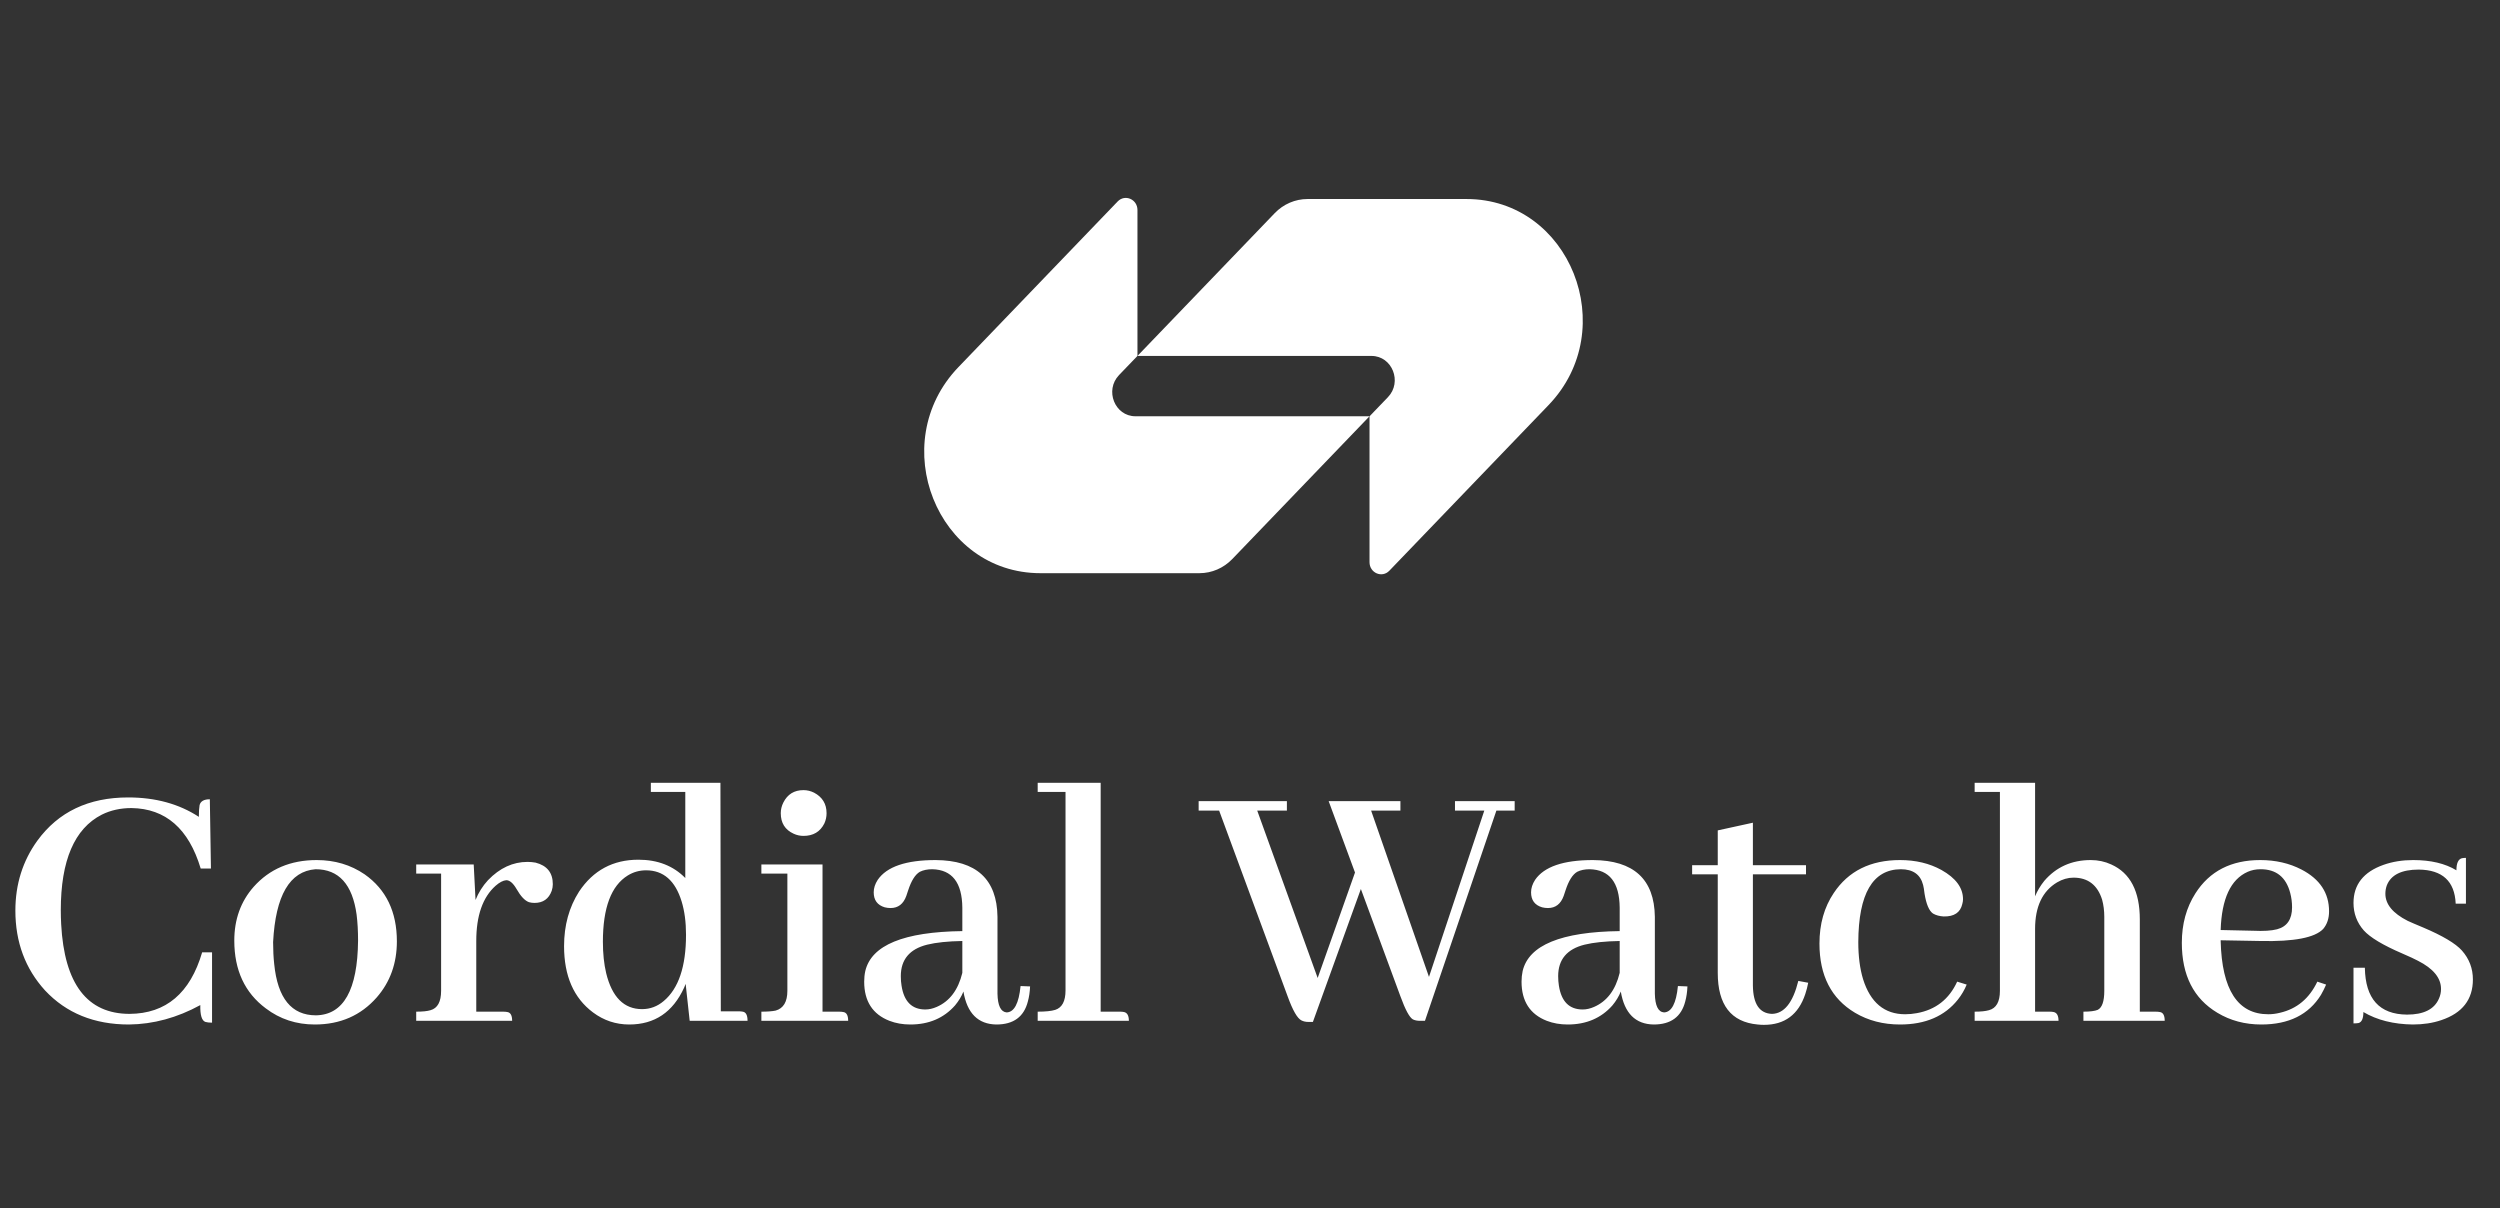 <svg width="120" height="58" viewBox="0 0 120 58" fill="none" xmlns="http://www.w3.org/2000/svg">
<rect x="0" y="0" width="120" height="58" fill="#333333" stroke="none"/>
<g clip-path="url(#clip0_556_5529)">
<path d="M61.186 10.232C61.604 9.797 62.171 9.553 62.762 9.553C65.421 9.553 67.926 9.553 70.393 9.553C75.355 9.553 77.84 15.794 74.331 19.444L66.688 27.395C66.337 27.76 65.737 27.502 65.737 26.985V19.983L66.621 19.064C67.322 18.334 66.825 17.085 65.833 17.085H54.598L61.186 10.232Z" fill="white"/>
<path d="M59.149 26.835C58.731 27.269 58.164 27.513 57.573 27.513C54.915 27.513 52.409 27.513 49.942 27.513C44.98 27.513 42.495 21.272 46.004 17.622L53.647 9.671C53.998 9.306 54.598 9.564 54.598 10.081L54.598 17.084L53.715 18.002C53.013 18.733 53.51 19.981 54.502 19.981L65.737 19.981L59.149 26.835Z" fill="white"/>
</g>
<path d="M9.615 48.244C8.502 48.853 7.359 49.164 6.188 49.176C4.523 49.176 3.182 48.631 2.162 47.541C1.213 46.498 0.738 45.221 0.738 43.709C0.738 42.443 1.09 41.324 1.793 40.352C2.801 38.969 4.254 38.277 6.152 38.277C7.465 38.277 8.596 38.588 9.545 39.209C9.545 38.963 9.557 38.775 9.58 38.647C9.627 38.459 9.791 38.365 10.072 38.365L10.125 41.688H9.633C9.059 39.777 7.951 38.81 6.311 38.787C5.783 38.787 5.309 38.893 4.887 39.103C3.574 39.772 2.918 41.301 2.918 43.691C2.918 43.914 2.924 44.137 2.936 44.359C3.088 47.23 4.184 48.666 6.223 48.666C7.969 48.654 9.129 47.67 9.703 45.713H10.178V49.088C10.049 49.088 9.943 49.076 9.861 49.053C9.686 48.994 9.604 48.725 9.615 48.244ZM13.109 45.221C13.109 45.607 13.127 45.959 13.162 46.275C13.326 47.916 13.994 48.736 15.166 48.736C16.49 48.713 17.164 47.518 17.187 45.15C17.187 44.693 17.164 44.277 17.117 43.902C16.918 42.449 16.261 41.723 15.148 41.723C13.906 41.816 13.226 42.982 13.109 45.221ZM15.201 41.283C16.068 41.283 16.836 41.512 17.504 41.969C18.535 42.695 19.05 43.768 19.05 45.185C19.05 46.24 18.728 47.137 18.084 47.875C17.322 48.742 16.332 49.176 15.113 49.176C14.222 49.176 13.437 48.918 12.758 48.402C11.75 47.652 11.246 46.568 11.246 45.15C11.246 44.131 11.556 43.27 12.177 42.566C12.939 41.711 13.947 41.283 15.201 41.283ZM24.144 48.56C24.226 48.56 24.296 48.566 24.355 48.578C24.507 48.602 24.583 48.742 24.583 49H19.978V48.56C20.283 48.56 20.511 48.537 20.663 48.49C21.003 48.397 21.173 48.086 21.173 47.559V41.934H19.978V41.494H22.738L22.826 43.199C22.966 42.848 23.165 42.531 23.423 42.25C23.986 41.664 24.619 41.371 25.322 41.371C25.451 41.371 25.579 41.383 25.708 41.406C26.259 41.547 26.535 41.893 26.535 42.443C26.535 42.549 26.517 42.654 26.482 42.76C26.341 43.147 26.066 43.34 25.656 43.34C25.562 43.34 25.474 43.328 25.392 43.305C25.193 43.234 24.994 43.023 24.794 42.672C24.63 42.391 24.466 42.25 24.302 42.25C24.15 42.262 23.98 42.35 23.792 42.514C23.171 43.065 22.861 43.949 22.861 45.168V48.56H24.144ZM33.105 49L32.911 47.225C32.888 47.283 32.864 47.342 32.841 47.4C32.302 48.584 31.423 49.176 30.204 49.176C29.56 49.176 28.98 48.982 28.464 48.596C27.538 47.904 27.075 46.844 27.075 45.414C27.075 44.418 27.316 43.545 27.796 42.795C28.476 41.775 29.425 41.266 30.644 41.266C31.569 41.266 32.319 41.559 32.894 42.145V38.014H31.241V37.574H34.581L34.599 48.543H35.46C35.53 48.543 35.595 48.549 35.653 48.56C35.806 48.584 35.882 48.73 35.882 49H33.105ZM28.939 45.203C28.939 45.766 28.991 46.27 29.097 46.715C29.378 47.863 29.952 48.438 30.819 48.438C31.206 48.438 31.552 48.309 31.857 48.051C32.571 47.453 32.929 46.393 32.929 44.869C32.929 44.26 32.858 43.727 32.718 43.27C32.413 42.273 31.845 41.775 31.013 41.775C30.696 41.775 30.403 41.857 30.134 42.022C29.337 42.514 28.939 43.574 28.939 45.203ZM40.272 48.56C40.354 48.56 40.425 48.566 40.483 48.578C40.636 48.602 40.712 48.742 40.712 49H36.546V48.56C36.839 48.56 37.067 48.543 37.231 48.508C37.606 48.402 37.794 48.086 37.794 47.559V41.934H36.546V41.494H39.481V48.56H40.272ZM39.675 39.033C39.675 39.209 39.639 39.373 39.569 39.525C39.37 39.924 39.036 40.123 38.567 40.123C38.403 40.123 38.245 40.088 38.093 40.018C37.682 39.83 37.477 39.502 37.477 39.033C37.477 38.857 37.518 38.688 37.6 38.523C37.8 38.125 38.122 37.926 38.567 37.926C38.743 37.926 38.913 37.967 39.077 38.049C39.475 38.26 39.675 38.588 39.675 39.033ZM47.827 49.176C46.948 49.164 46.42 48.637 46.245 47.594C46.151 47.828 46.016 48.051 45.84 48.262C45.301 48.871 44.586 49.176 43.696 49.176C43.332 49.176 42.998 49.117 42.694 49C41.885 48.684 41.481 48.057 41.481 47.119C41.481 46.943 41.498 46.773 41.534 46.609C41.827 45.367 43.379 44.728 46.192 44.693V43.568C46.18 42.361 45.7 41.746 44.75 41.723C44.516 41.723 44.317 41.764 44.153 41.846C43.93 41.975 43.743 42.273 43.59 42.742C43.555 42.859 43.526 42.947 43.502 43.006C43.362 43.393 43.11 43.586 42.746 43.586C42.653 43.586 42.559 43.574 42.465 43.551C42.114 43.445 41.938 43.205 41.938 42.83C41.938 42.631 42.002 42.432 42.131 42.232C42.565 41.6 43.491 41.283 44.909 41.283C46.866 41.295 47.856 42.203 47.879 44.008V47.699C47.891 48.273 48.038 48.572 48.319 48.596C48.682 48.584 48.905 48.162 48.987 47.33L49.444 47.348C49.432 47.617 49.397 47.857 49.338 48.068C49.151 48.807 48.647 49.176 47.827 49.176ZM44.416 48.455C44.592 48.455 44.774 48.414 44.961 48.332C45.582 48.062 45.993 47.518 46.192 46.697V45.168C45.5 45.18 44.938 45.238 44.504 45.344C43.66 45.555 43.239 46.059 43.239 46.855C43.239 47.02 43.25 47.172 43.274 47.312C43.391 48.074 43.772 48.455 44.416 48.455ZM53.764 48.56C53.834 48.56 53.898 48.566 53.957 48.578C54.109 48.613 54.186 48.754 54.186 49H49.809V48.56C50.184 48.56 50.465 48.531 50.652 48.473C50.98 48.367 51.145 48.057 51.145 47.541V38.014H49.809V37.574H52.832V48.56H53.764ZM68.398 49H68.169C68.029 49 67.912 48.977 67.818 48.93C67.654 48.836 67.454 48.467 67.22 47.822L65.322 42.672L63.019 49.053H62.808C62.679 49.053 62.568 49.029 62.474 48.982C62.275 48.889 62.052 48.502 61.806 47.822L58.519 38.91H57.535V38.453H61.771V38.91H60.347L63.248 46.943L65.04 41.881L63.775 38.453H67.22V38.91H65.814L68.591 46.891L71.246 38.91H69.839V38.453H72.704V38.91H71.826L68.398 49ZM79.38 49.176C78.501 49.164 77.974 48.637 77.798 47.594C77.704 47.828 77.57 48.051 77.394 48.262C76.855 48.871 76.14 49.176 75.249 49.176C74.886 49.176 74.552 49.117 74.247 49C73.439 48.684 73.034 48.057 73.034 47.119C73.034 46.943 73.052 46.773 73.087 46.609C73.38 45.367 74.933 44.728 77.745 44.693V43.568C77.734 42.361 77.253 41.746 76.304 41.723C76.07 41.723 75.87 41.764 75.706 41.846C75.484 41.975 75.296 42.273 75.144 42.742C75.109 42.859 75.079 42.947 75.056 43.006C74.915 43.393 74.663 43.586 74.3 43.586C74.206 43.586 74.112 43.574 74.019 43.551C73.667 43.445 73.491 43.205 73.491 42.83C73.491 42.631 73.556 42.432 73.685 42.232C74.118 41.6 75.044 41.283 76.462 41.283C78.419 41.295 79.409 42.203 79.433 44.008V47.699C79.445 48.273 79.591 48.572 79.872 48.596C80.236 48.584 80.458 48.162 80.54 47.33L80.997 47.348C80.986 47.617 80.95 47.857 80.892 48.068C80.704 48.807 80.2 49.176 79.38 49.176ZM75.97 48.455C76.146 48.455 76.327 48.414 76.515 48.332C77.136 48.062 77.546 47.518 77.745 46.697V45.168C77.054 45.18 76.491 45.238 76.058 45.344C75.214 45.555 74.792 46.059 74.792 46.855C74.792 47.02 74.804 47.172 74.827 47.312C74.945 48.074 75.325 48.455 75.97 48.455ZM81.222 41.969V41.529H82.452V39.859L84.139 39.49V41.529H86.688V41.969H84.139V47.312C84.151 48.191 84.456 48.643 85.053 48.666C85.639 48.654 86.061 48.127 86.319 47.084L86.794 47.172C86.759 47.359 86.712 47.541 86.653 47.717C86.325 48.701 85.663 49.193 84.667 49.193C84.573 49.193 84.473 49.188 84.368 49.176C83.091 49.059 82.452 48.232 82.452 46.697V41.969H81.222ZM87.334 45.291C87.334 44.353 87.563 43.545 88.02 42.865C88.723 41.81 89.784 41.283 91.202 41.283C91.952 41.283 92.614 41.441 93.188 41.758C93.879 42.145 94.225 42.613 94.225 43.164C94.225 43.234 94.213 43.31 94.19 43.393C94.096 43.803 93.797 44.002 93.293 43.99C93.094 43.978 92.924 43.932 92.784 43.85C92.596 43.721 92.461 43.404 92.379 42.9C92.356 42.701 92.332 42.56 92.309 42.478C92.18 41.975 91.823 41.723 91.237 41.723C89.889 41.734 89.209 42.9 89.198 45.221C89.198 45.9 89.274 46.492 89.426 46.996C89.778 48.121 90.452 48.684 91.448 48.684C91.635 48.684 91.823 48.666 92.01 48.631C92.913 48.467 93.557 47.963 93.944 47.119L94.401 47.26C94.295 47.518 94.155 47.758 93.979 47.98C93.346 48.777 92.42 49.176 91.202 49.176C90.393 49.176 89.672 48.988 89.04 48.613C87.903 47.934 87.334 46.826 87.334 45.291ZM98.387 48.56C98.457 48.56 98.522 48.566 98.58 48.578C98.733 48.613 98.809 48.754 98.809 49H94.783V48.56C95.076 48.56 95.305 48.537 95.469 48.49C95.82 48.397 95.996 48.086 95.996 47.559V38.014H94.783V37.574H97.684V43.023C97.789 42.766 97.936 42.52 98.123 42.285C98.697 41.617 99.442 41.283 100.356 41.283C100.707 41.283 101.035 41.353 101.34 41.494C102.254 41.904 102.711 42.783 102.711 44.131V48.56H103.467C103.549 48.56 103.619 48.566 103.678 48.578C103.83 48.602 103.906 48.742 103.906 49H100.004V48.56C100.32 48.56 100.549 48.531 100.69 48.473C100.901 48.367 101.006 48.062 101.006 47.559V44.008C101.006 43.715 100.971 43.44 100.901 43.182C100.678 42.478 100.221 42.127 99.529 42.127C99.26 42.127 98.996 42.203 98.738 42.355C98.035 42.777 97.684 43.522 97.684 44.588V48.56H98.387ZM108.508 41.723C108.285 41.723 108.08 41.764 107.892 41.846C107.072 42.209 106.639 43.141 106.592 44.641L108.156 44.676C108.648 44.699 109.029 44.676 109.299 44.605C109.779 44.477 110.019 44.125 110.019 43.551C110.019 43.316 109.99 43.088 109.931 42.865C109.732 42.103 109.258 41.723 108.508 41.723ZM111.654 47.26C111.584 47.424 111.502 47.588 111.408 47.752C110.822 48.701 109.867 49.176 108.543 49.176C107.758 49.176 107.055 48.988 106.433 48.613C105.297 47.934 104.728 46.815 104.728 45.256C104.728 44.353 104.945 43.562 105.379 42.883C106.058 41.816 107.096 41.283 108.49 41.283C109.228 41.283 109.89 41.435 110.476 41.74C111.355 42.197 111.795 42.865 111.795 43.744C111.795 44.084 111.701 44.365 111.514 44.588C111.115 45.01 110.113 45.203 108.508 45.168L106.592 45.133C106.592 45.145 106.592 45.156 106.592 45.168C106.65 47.512 107.412 48.684 108.877 48.684C109.064 48.684 109.252 48.66 109.439 48.613C110.248 48.426 110.846 47.928 111.232 47.119L111.654 47.26ZM115.535 48.701C116.332 48.701 116.841 48.449 117.064 47.945C117.134 47.793 117.169 47.635 117.169 47.471C117.169 46.943 116.8 46.492 116.062 46.117C115.91 46.035 115.658 45.918 115.306 45.766C114.38 45.367 113.765 44.998 113.46 44.658C113.132 44.283 112.968 43.844 112.968 43.34C112.968 42.461 113.449 41.852 114.41 41.512C114.843 41.359 115.318 41.283 115.834 41.283C116.677 41.283 117.369 41.447 117.908 41.775C117.908 41.435 117.996 41.242 118.171 41.195C118.23 41.184 118.294 41.178 118.365 41.178V43.375H117.873C117.826 42.297 117.234 41.752 116.097 41.74C115.277 41.74 114.767 41.992 114.568 42.496C114.521 42.625 114.498 42.76 114.498 42.9C114.498 43.404 114.855 43.838 115.57 44.201C115.722 44.272 115.968 44.377 116.308 44.518C117.246 44.916 117.867 45.285 118.171 45.625C118.523 46.023 118.699 46.486 118.699 47.014C118.699 47.975 118.195 48.625 117.187 48.965C116.777 49.105 116.32 49.176 115.816 49.176C114.89 49.164 114.099 48.965 113.443 48.578C113.443 48.883 113.367 49.059 113.214 49.105C113.144 49.117 113.062 49.123 112.968 49.123V46.451H113.513C113.537 47.94 114.21 48.69 115.535 48.701Z" fill="white"/>
<defs>
<clipPath id="clip0_556_5529">
<rect width="31.613" height="18.064" fill="white" transform="translate(44.361 9.5)"/>
</clipPath>
</defs>
</svg>
